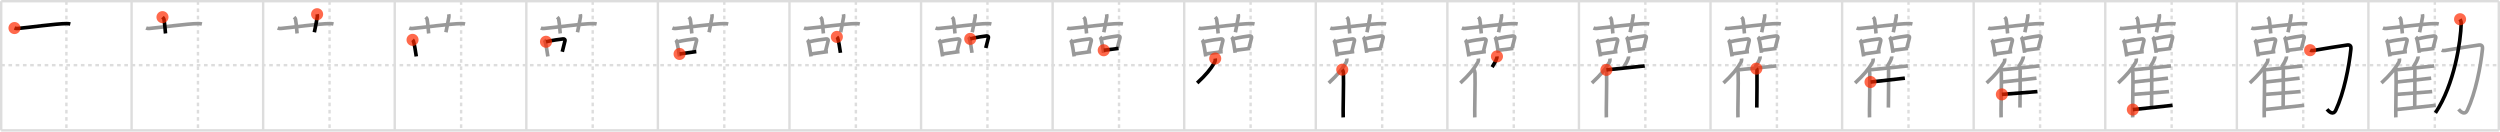 <svg width="2071px" height="109px" viewBox="0 0 2071 109" xmlns="http://www.w3.org/2000/svg" xmlns:xlink="http://www.w3.org/1999/xlink" xml:space="preserve" version="1.1"  baseProfile="full">
<line x1="1" y1="1" x2="2070" y2="1" style="stroke:#ddd;stroke-width:2" />
<line x1="1" y1="1" x2="1" y2="108" style="stroke:#ddd;stroke-width:2" />
<line x1="1" y1="108" x2="2070" y2="108" style="stroke:#ddd;stroke-width:2" />
<line x1="2070" y1="1" x2="2070" y2="108" style="stroke:#ddd;stroke-width:2" />
<line x1="109" y1="1" x2="109" y2="108" style="stroke:#ddd;stroke-width:2" />
<line x1="218" y1="1" x2="218" y2="108" style="stroke:#ddd;stroke-width:2" />
<line x1="327" y1="1" x2="327" y2="108" style="stroke:#ddd;stroke-width:2" />
<line x1="436" y1="1" x2="436" y2="108" style="stroke:#ddd;stroke-width:2" />
<line x1="545" y1="1" x2="545" y2="108" style="stroke:#ddd;stroke-width:2" />
<line x1="654" y1="1" x2="654" y2="108" style="stroke:#ddd;stroke-width:2" />
<line x1="763" y1="1" x2="763" y2="108" style="stroke:#ddd;stroke-width:2" />
<line x1="872" y1="1" x2="872" y2="108" style="stroke:#ddd;stroke-width:2" />
<line x1="981" y1="1" x2="981" y2="108" style="stroke:#ddd;stroke-width:2" />
<line x1="1090" y1="1" x2="1090" y2="108" style="stroke:#ddd;stroke-width:2" />
<line x1="1199" y1="1" x2="1199" y2="108" style="stroke:#ddd;stroke-width:2" />
<line x1="1308" y1="1" x2="1308" y2="108" style="stroke:#ddd;stroke-width:2" />
<line x1="1417" y1="1" x2="1417" y2="108" style="stroke:#ddd;stroke-width:2" />
<line x1="1526" y1="1" x2="1526" y2="108" style="stroke:#ddd;stroke-width:2" />
<line x1="1635" y1="1" x2="1635" y2="108" style="stroke:#ddd;stroke-width:2" />
<line x1="1744" y1="1" x2="1744" y2="108" style="stroke:#ddd;stroke-width:2" />
<line x1="1853" y1="1" x2="1853" y2="108" style="stroke:#ddd;stroke-width:2" />
<line x1="1962" y1="1" x2="1962" y2="108" style="stroke:#ddd;stroke-width:2" />
<line x1="1" y1="54" x2="2070" y2="54" style="stroke:#ddd;stroke-width:2;stroke-dasharray:3 3" />
<line x1="55" y1="1" x2="55" y2="108" style="stroke:#ddd;stroke-width:2;stroke-dasharray:3 3" />
<line x1="164" y1="1" x2="164" y2="108" style="stroke:#ddd;stroke-width:2;stroke-dasharray:3 3" />
<line x1="273" y1="1" x2="273" y2="108" style="stroke:#ddd;stroke-width:2;stroke-dasharray:3 3" />
<line x1="382" y1="1" x2="382" y2="108" style="stroke:#ddd;stroke-width:2;stroke-dasharray:3 3" />
<line x1="491" y1="1" x2="491" y2="108" style="stroke:#ddd;stroke-width:2;stroke-dasharray:3 3" />
<line x1="600" y1="1" x2="600" y2="108" style="stroke:#ddd;stroke-width:2;stroke-dasharray:3 3" />
<line x1="709" y1="1" x2="709" y2="108" style="stroke:#ddd;stroke-width:2;stroke-dasharray:3 3" />
<line x1="818" y1="1" x2="818" y2="108" style="stroke:#ddd;stroke-width:2;stroke-dasharray:3 3" />
<line x1="927" y1="1" x2="927" y2="108" style="stroke:#ddd;stroke-width:2;stroke-dasharray:3 3" />
<line x1="1036" y1="1" x2="1036" y2="108" style="stroke:#ddd;stroke-width:2;stroke-dasharray:3 3" />
<line x1="1145" y1="1" x2="1145" y2="108" style="stroke:#ddd;stroke-width:2;stroke-dasharray:3 3" />
<line x1="1254" y1="1" x2="1254" y2="108" style="stroke:#ddd;stroke-width:2;stroke-dasharray:3 3" />
<line x1="1363" y1="1" x2="1363" y2="108" style="stroke:#ddd;stroke-width:2;stroke-dasharray:3 3" />
<line x1="1472" y1="1" x2="1472" y2="108" style="stroke:#ddd;stroke-width:2;stroke-dasharray:3 3" />
<line x1="1581" y1="1" x2="1581" y2="108" style="stroke:#ddd;stroke-width:2;stroke-dasharray:3 3" />
<line x1="1690" y1="1" x2="1690" y2="108" style="stroke:#ddd;stroke-width:2;stroke-dasharray:3 3" />
<line x1="1799" y1="1" x2="1799" y2="108" style="stroke:#ddd;stroke-width:2;stroke-dasharray:3 3" />
<line x1="1908" y1="1" x2="1908" y2="108" style="stroke:#ddd;stroke-width:2;stroke-dasharray:3 3" />
<line x1="2017" y1="1" x2="2017" y2="108" style="stroke:#ddd;stroke-width:2;stroke-dasharray:3 3" />
<path d="M12.0,23.23c0.86,0.35,1.87,0.42,2.74,0.35c7.95-0.64,31.32-3.98,40.49-4.03c1.44-0.01,2.31,0.17,3.03,0.34" style="fill:none;stroke:black;stroke-width:3" />
<circle cx="12.0" cy="23.23" r="5" stroke-width="0" fill="#FF2A00" opacity="0.7" />
<path d="M121.0,23.23c0.86,0.35,1.87,0.42,2.74,0.35c7.95-0.64,31.32-3.98,40.49-4.03c1.44-0.01,2.31,0.17,3.03,0.34" style="fill:none;stroke:#999;stroke-width:3" />
<path d="M134.6,14.2c0.84,0.86,1.11,1.12,1.2,1.65c0.84,4.96,1.06,10.07,1.3,11.87" style="fill:none;stroke:black;stroke-width:3" />
<circle cx="134.6" cy="14.2" r="5" stroke-width="0" fill="#FF2A00" opacity="0.7" />
<path d="M230.0,23.23c0.86,0.35,1.87,0.42,2.74,0.35c7.95-0.64,31.32-3.98,40.49-4.03c1.44-0.01,2.31,0.17,3.03,0.34" style="fill:none;stroke:#999;stroke-width:3" />
<path d="M243.6,14.2c0.84,0.86,1.11,1.12,1.2,1.65c0.84,4.96,1.06,10.07,1.3,11.87" style="fill:none;stroke:#999;stroke-width:3" />
<path d="M262.69,11.78c0.15,0.73,0.34,1.27,0.18,2.16c-0.97,5.24-1.42,7.86-2.48,12.79" style="fill:none;stroke:black;stroke-width:3" />
<circle cx="262.69" cy="11.78" r="5" stroke-width="0" fill="#FF2A00" opacity="0.7" />
<path d="M339.0,23.23c0.86,0.35,1.87,0.42,2.74,0.35c7.95-0.64,31.32-3.98,40.49-4.03c1.44-0.01,2.31,0.17,3.03,0.34" style="fill:none;stroke:#999;stroke-width:3" />
<path d="M352.6,14.2c0.84,0.86,1.11,1.12,1.2,1.65c0.84,4.96,1.06,10.07,1.3,11.87" style="fill:none;stroke:#999;stroke-width:3" />
<path d="M371.69,11.78c0.15,0.73,0.34,1.27,0.18,2.16c-0.97,5.24-1.42,7.86-2.48,12.79" style="fill:none;stroke:#999;stroke-width:3" />
<path d="M341.75,33.02c0.25,0.24,0.5,0.43,0.61,0.73c0.86,2.34,1.9,8.8,2.49,13" style="fill:none;stroke:black;stroke-width:3" />
<circle cx="341.75" cy="33.02" r="5" stroke-width="0" fill="#FF2A00" opacity="0.7" />
<path d="M448.0,23.23c0.86,0.35,1.87,0.42,2.74,0.35c7.95-0.64,31.32-3.98,40.49-4.03c1.44-0.01,2.31,0.17,3.03,0.34" style="fill:none;stroke:#999;stroke-width:3" />
<path d="M461.6,14.2c0.84,0.86,1.11,1.12,1.2,1.65c0.84,4.96,1.06,10.07,1.3,11.87" style="fill:none;stroke:#999;stroke-width:3" />
<path d="M480.69,11.78c0.15,0.73,0.34,1.27,0.18,2.16c-0.97,5.24-1.42,7.86-2.48,12.79" style="fill:none;stroke:#999;stroke-width:3" />
<path d="M450.75,33.02c0.25,0.24,0.5,0.43,0.61,0.73c0.86,2.34,1.9,8.8,2.49,13" style="fill:none;stroke:#999;stroke-width:3" />
<path d="M452.3,34.61c5.1-1.22,11.31-2.07,14.23-2.38c1.07-0.11,1.71,0.67,1.56,1.33c-0.63,2.73-1.37,5.54-2.31,9.32" style="fill:none;stroke:black;stroke-width:3" />
<circle cx="452.3" cy="34.61" r="5" stroke-width="0" fill="#FF2A00" opacity="0.7" />
<path d="M557.0,23.23c0.86,0.35,1.87,0.42,2.74,0.35c7.95-0.64,31.32-3.98,40.49-4.03c1.44-0.01,2.31,0.17,3.03,0.34" style="fill:none;stroke:#999;stroke-width:3" />
<path d="M570.6,14.2c0.84,0.86,1.11,1.12,1.2,1.65c0.84,4.96,1.06,10.07,1.3,11.87" style="fill:none;stroke:#999;stroke-width:3" />
<path d="M589.69,11.78c0.15,0.73,0.34,1.27,0.18,2.16c-0.97,5.24-1.42,7.86-2.48,12.79" style="fill:none;stroke:#999;stroke-width:3" />
<path d="M559.75,33.02c0.25,0.24,0.5,0.43,0.61,0.73c0.86,2.34,1.9,8.8,2.49,13" style="fill:none;stroke:#999;stroke-width:3" />
<path d="M561.3,34.61c5.1-1.22,11.31-2.07,14.23-2.38c1.07-0.11,1.71,0.67,1.56,1.33c-0.63,2.73-1.37,5.54-2.31,9.32" style="fill:none;stroke:#999;stroke-width:3" />
<path d="M562.97,44.7c3.43-0.35,9.16-1.45,13.87-1.98" style="fill:none;stroke:black;stroke-width:3" />
<circle cx="562.97" cy="44.7" r="5" stroke-width="0" fill="#FF2A00" opacity="0.7" />
<path d="M666.0,23.23c0.86,0.35,1.87,0.42,2.74,0.35c7.95-0.64,31.32-3.98,40.49-4.03c1.44-0.01,2.31,0.17,3.03,0.34" style="fill:none;stroke:#999;stroke-width:3" />
<path d="M679.6,14.2c0.84,0.86,1.11,1.12,1.2,1.65c0.84,4.96,1.06,10.07,1.3,11.87" style="fill:none;stroke:#999;stroke-width:3" />
<path d="M698.69,11.78c0.15,0.73,0.34,1.27,0.18,2.16c-0.97,5.24-1.42,7.86-2.48,12.79" style="fill:none;stroke:#999;stroke-width:3" />
<path d="M668.75,33.02c0.25,0.24,0.5,0.43,0.61,0.73c0.86,2.34,1.9,8.8,2.49,13" style="fill:none;stroke:#999;stroke-width:3" />
<path d="M670.3,34.61c5.1-1.22,11.31-2.07,14.23-2.38c1.07-0.11,1.71,0.67,1.56,1.33c-0.63,2.73-1.37,5.54-2.31,9.32" style="fill:none;stroke:#999;stroke-width:3" />
<path d="M671.97,44.7c3.43-0.35,9.16-1.45,13.87-1.98" style="fill:none;stroke:#999;stroke-width:3" />
<path d="M693.25,30.57c0.24,0.24,0.48,0.45,0.59,0.75c0.83,2.42,1.82,8.09,2.38,12.43" style="fill:none;stroke:black;stroke-width:3" />
<circle cx="693.25" cy="30.57" r="5" stroke-width="0" fill="#FF2A00" opacity="0.7" />
<path d="M775.0,23.23c0.86,0.35,1.87,0.42,2.74,0.35c7.95-0.64,31.32-3.98,40.49-4.03c1.44-0.01,2.31,0.17,3.03,0.34" style="fill:none;stroke:#999;stroke-width:3" />
<path d="M788.6,14.2c0.84,0.86,1.11,1.12,1.2,1.65c0.84,4.96,1.06,10.07,1.3,11.87" style="fill:none;stroke:#999;stroke-width:3" />
<path d="M807.69,11.78c0.15,0.73,0.34,1.27,0.18,2.16c-0.97,5.24-1.42,7.86-2.48,12.79" style="fill:none;stroke:#999;stroke-width:3" />
<path d="M777.75,33.02c0.25,0.24,0.5,0.43,0.61,0.73c0.86,2.34,1.9,8.8,2.49,13" style="fill:none;stroke:#999;stroke-width:3" />
<path d="M779.3,34.61c5.1-1.22,11.31-2.07,14.23-2.38c1.07-0.11,1.71,0.67,1.56,1.33c-0.63,2.73-1.37,5.54-2.31,9.32" style="fill:none;stroke:#999;stroke-width:3" />
<path d="M780.97,44.7c3.43-0.35,9.16-1.45,13.87-1.98" style="fill:none;stroke:#999;stroke-width:3" />
<path d="M802.25,30.57c0.24,0.24,0.48,0.45,0.59,0.75c0.83,2.42,1.82,8.09,2.38,12.43" style="fill:none;stroke:#999;stroke-width:3" />
<path d="M803.74,32.21c4.88-1.26,10.82-2.16,13.61-2.47c1.02-0.12,1.63,0.69,1.49,1.37c-0.61,2.83-1.31,4.74-2.21,8.64" style="fill:none;stroke:black;stroke-width:3" />
<circle cx="803.74" cy="32.21" r="5" stroke-width="0" fill="#FF2A00" opacity="0.7" />
<path d="M884.0,23.23c0.86,0.35,1.87,0.42,2.74,0.35c7.95-0.64,31.32-3.98,40.49-4.03c1.44-0.01,2.31,0.17,3.03,0.34" style="fill:none;stroke:#999;stroke-width:3" />
<path d="M897.6,14.2c0.84,0.86,1.11,1.12,1.2,1.65c0.84,4.96,1.06,10.07,1.3,11.87" style="fill:none;stroke:#999;stroke-width:3" />
<path d="M916.69,11.78c0.15,0.73,0.34,1.27,0.18,2.16c-0.97,5.24-1.42,7.86-2.48,12.79" style="fill:none;stroke:#999;stroke-width:3" />
<path d="M886.75,33.02c0.25,0.24,0.5,0.43,0.61,0.73c0.86,2.34,1.9,8.8,2.49,13" style="fill:none;stroke:#999;stroke-width:3" />
<path d="M888.3,34.61c5.1-1.22,11.31-2.07,14.23-2.38c1.07-0.11,1.71,0.67,1.56,1.33c-0.63,2.73-1.37,5.54-2.31,9.32" style="fill:none;stroke:#999;stroke-width:3" />
<path d="M889.97,44.7c3.43-0.35,9.16-1.45,13.87-1.98" style="fill:none;stroke:#999;stroke-width:3" />
<path d="M911.25,30.57c0.24,0.24,0.48,0.45,0.59,0.75c0.83,2.42,1.82,8.09,2.38,12.43" style="fill:none;stroke:#999;stroke-width:3" />
<path d="M912.74,32.21c4.88-1.26,10.82-2.16,13.61-2.47c1.02-0.12,1.63,0.69,1.49,1.37c-0.61,2.83-1.31,4.74-2.21,8.64" style="fill:none;stroke:#999;stroke-width:3" />
<path d="M914.33,41.63c3.28-0.36,7.81-0.98,12.31-1.53" style="fill:none;stroke:black;stroke-width:3" />
<circle cx="914.33" cy="41.63" r="5" stroke-width="0" fill="#FF2A00" opacity="0.7" />
<path d="M993.0,23.23c0.86,0.35,1.87,0.42,2.74,0.35c7.95-0.64,31.32-3.98,40.49-4.03c1.44-0.01,2.31,0.17,3.03,0.34" style="fill:none;stroke:#999;stroke-width:3" />
<path d="M1006.6,14.2c0.84,0.86,1.11,1.12,1.2,1.65c0.84,4.96,1.06,10.07,1.3,11.87" style="fill:none;stroke:#999;stroke-width:3" />
<path d="M1025.69,11.78c0.15,0.73,0.34,1.27,0.18,2.16c-0.97,5.24-1.42,7.86-2.48,12.79" style="fill:none;stroke:#999;stroke-width:3" />
<path d="M995.75,33.02c0.25,0.24,0.5,0.43,0.61,0.73c0.86,2.34,1.9,8.8,2.49,13" style="fill:none;stroke:#999;stroke-width:3" />
<path d="M997.3,34.61c5.1-1.22,11.31-2.07,14.23-2.38c1.07-0.11,1.71,0.67,1.56,1.33c-0.63,2.73-1.37,5.54-2.31,9.32" style="fill:none;stroke:#999;stroke-width:3" />
<path d="M998.97,44.7c3.43-0.35,9.16-1.45,13.87-1.98" style="fill:none;stroke:#999;stroke-width:3" />
<path d="M1020.25,30.57c0.24,0.24,0.48,0.45,0.59,0.75c0.83,2.42,1.82,8.09,2.38,12.43" style="fill:none;stroke:#999;stroke-width:3" />
<path d="M1021.74,32.21c4.88-1.26,10.82-2.16,13.61-2.47c1.02-0.12,1.63,0.69,1.49,1.37c-0.61,2.83-1.31,4.74-2.21,8.64" style="fill:none;stroke:#999;stroke-width:3" />
<path d="M1023.33,41.63c3.28-0.36,7.81-0.98,12.31-1.53" style="fill:none;stroke:#999;stroke-width:3" />
<path d="M1006.68,48.5c0.15,1.02-0.04,2.35-0.54,3.22c-3.16,5.56-7.16,10.27-14.39,17.03" style="fill:none;stroke:black;stroke-width:3" />
<circle cx="1006.68" cy="48.5" r="5" stroke-width="0" fill="#FF2A00" opacity="0.7" />
<path d="M1102.0,23.23c0.86,0.35,1.87,0.42,2.74,0.35c7.95-0.64,31.32-3.98,40.49-4.03c1.44-0.01,2.31,0.17,3.03,0.34" style="fill:none;stroke:#999;stroke-width:3" />
<path d="M1115.6,14.2c0.84,0.86,1.11,1.12,1.2,1.65c0.84,4.96,1.06,10.07,1.3,11.87" style="fill:none;stroke:#999;stroke-width:3" />
<path d="M1134.69,11.78c0.15,0.73,0.34,1.27,0.18,2.16c-0.97,5.24-1.42,7.86-2.48,12.79" style="fill:none;stroke:#999;stroke-width:3" />
<path d="M1104.75,33.02c0.25,0.24,0.5,0.43,0.61,0.73c0.86,2.34,1.9,8.8,2.49,13" style="fill:none;stroke:#999;stroke-width:3" />
<path d="M1106.3,34.61c5.1-1.22,11.31-2.07,14.23-2.38c1.07-0.11,1.71,0.67,1.56,1.33c-0.63,2.73-1.37,5.54-2.31,9.32" style="fill:none;stroke:#999;stroke-width:3" />
<path d="M1107.97,44.7c3.43-0.35,9.16-1.45,13.87-1.98" style="fill:none;stroke:#999;stroke-width:3" />
<path d="M1129.25,30.57c0.24,0.24,0.48,0.45,0.59,0.75c0.83,2.42,1.82,8.09,2.38,12.43" style="fill:none;stroke:#999;stroke-width:3" />
<path d="M1130.74,32.21c4.88-1.26,10.82-2.16,13.61-2.47c1.02-0.12,1.63,0.69,1.49,1.37c-0.61,2.83-1.31,4.74-2.21,8.64" style="fill:none;stroke:#999;stroke-width:3" />
<path d="M1132.33,41.63c3.28-0.36,7.81-0.98,12.31-1.53" style="fill:none;stroke:#999;stroke-width:3" />
<path d="M1115.68,48.5c0.15,1.02-0.04,2.35-0.54,3.22c-3.16,5.56-7.16,10.27-14.39,17.03" style="fill:none;stroke:#999;stroke-width:3" />
<path d="M1111.92,57.71c0.52,0.56,0.92,1.8,0.96,2.67c0.31,7.78-0.43,32.82-0.17,36.87" style="fill:none;stroke:black;stroke-width:3" />
<circle cx="1111.92" cy="57.71" r="5" stroke-width="0" fill="#FF2A00" opacity="0.7" />
<path d="M1211.0,23.23c0.86,0.35,1.87,0.42,2.74,0.35c7.95-0.64,31.32-3.98,40.49-4.03c1.44-0.01,2.31,0.17,3.03,0.34" style="fill:none;stroke:#999;stroke-width:3" />
<path d="M1224.6,14.2c0.84,0.86,1.11,1.12,1.2,1.65c0.84,4.96,1.06,10.07,1.3,11.87" style="fill:none;stroke:#999;stroke-width:3" />
<path d="M1243.69,11.78c0.15,0.73,0.34,1.27,0.18,2.16c-0.97,5.24-1.42,7.86-2.48,12.79" style="fill:none;stroke:#999;stroke-width:3" />
<path d="M1213.75,33.02c0.25,0.24,0.5,0.43,0.61,0.73c0.86,2.34,1.9,8.8,2.49,13" style="fill:none;stroke:#999;stroke-width:3" />
<path d="M1215.3,34.61c5.1-1.22,11.31-2.07,14.23-2.38c1.07-0.11,1.71,0.67,1.56,1.33c-0.63,2.73-1.37,5.54-2.31,9.32" style="fill:none;stroke:#999;stroke-width:3" />
<path d="M1216.97,44.7c3.43-0.35,9.16-1.45,13.87-1.98" style="fill:none;stroke:#999;stroke-width:3" />
<path d="M1238.25,30.57c0.24,0.24,0.48,0.45,0.59,0.75c0.83,2.42,1.82,8.09,2.38,12.43" style="fill:none;stroke:#999;stroke-width:3" />
<path d="M1239.74,32.21c4.88-1.26,10.82-2.16,13.61-2.47c1.02-0.12,1.63,0.69,1.49,1.37c-0.61,2.83-1.31,4.74-2.21,8.64" style="fill:none;stroke:#999;stroke-width:3" />
<path d="M1241.33,41.63c3.28-0.36,7.81-0.98,12.31-1.53" style="fill:none;stroke:#999;stroke-width:3" />
<path d="M1224.68,48.5c0.15,1.02-0.04,2.35-0.54,3.22c-3.16,5.56-7.16,10.27-14.39,17.03" style="fill:none;stroke:#999;stroke-width:3" />
<path d="M1220.92,57.71c0.52,0.56,0.92,1.8,0.96,2.67c0.31,7.78-0.43,32.82-0.17,36.87" style="fill:none;stroke:#999;stroke-width:3" />
<path d="M1240.08,46.75c0.04,0.45-0.01,1.05-0.15,1.44c-0.85,2.48-1.93,4.4-3.89,7.41" style="fill:none;stroke:black;stroke-width:3" />
<circle cx="1240.08" cy="46.75" r="5" stroke-width="0" fill="#FF2A00" opacity="0.7" />
<path d="M1320.0,23.23c0.86,0.35,1.87,0.42,2.74,0.35c7.95-0.64,31.32-3.98,40.49-4.03c1.44-0.01,2.31,0.17,3.03,0.34" style="fill:none;stroke:#999;stroke-width:3" />
<path d="M1333.6,14.2c0.84,0.86,1.11,1.12,1.2,1.65c0.84,4.96,1.06,10.07,1.3,11.87" style="fill:none;stroke:#999;stroke-width:3" />
<path d="M1352.69,11.78c0.15,0.73,0.34,1.27,0.18,2.16c-0.97,5.24-1.42,7.86-2.48,12.79" style="fill:none;stroke:#999;stroke-width:3" />
<path d="M1322.75,33.02c0.25,0.24,0.5,0.43,0.61,0.73c0.86,2.34,1.9,8.8,2.49,13" style="fill:none;stroke:#999;stroke-width:3" />
<path d="M1324.3,34.61c5.1-1.22,11.31-2.07,14.23-2.38c1.07-0.11,1.71,0.67,1.56,1.33c-0.63,2.73-1.37,5.54-2.31,9.32" style="fill:none;stroke:#999;stroke-width:3" />
<path d="M1325.97,44.7c3.43-0.35,9.16-1.45,13.87-1.98" style="fill:none;stroke:#999;stroke-width:3" />
<path d="M1347.25,30.57c0.24,0.24,0.48,0.45,0.59,0.75c0.83,2.42,1.82,8.09,2.38,12.43" style="fill:none;stroke:#999;stroke-width:3" />
<path d="M1348.74,32.21c4.88-1.26,10.82-2.16,13.61-2.47c1.02-0.12,1.63,0.69,1.49,1.37c-0.61,2.83-1.31,4.74-2.21,8.64" style="fill:none;stroke:#999;stroke-width:3" />
<path d="M1350.33,41.63c3.28-0.36,7.81-0.98,12.31-1.53" style="fill:none;stroke:#999;stroke-width:3" />
<path d="M1333.68,48.5c0.15,1.02-0.04,2.35-0.54,3.22c-3.16,5.56-7.16,10.27-14.39,17.03" style="fill:none;stroke:#999;stroke-width:3" />
<path d="M1329.92,57.71c0.52,0.56,0.92,1.8,0.96,2.67c0.31,7.78-0.43,32.82-0.17,36.87" style="fill:none;stroke:#999;stroke-width:3" />
<path d="M1349.08,46.75c0.04,0.45-0.01,1.05-0.15,1.44c-0.85,2.48-1.93,4.4-3.89,7.41" style="fill:none;stroke:#999;stroke-width:3" />
<path d="M1330.73,57.88c6.07-0.73,29.16-2.87,31.76-3.27" style="fill:none;stroke:black;stroke-width:3" />
<circle cx="1330.73" cy="57.88" r="5" stroke-width="0" fill="#FF2A00" opacity="0.7" />
<path d="M1429.0,23.23c0.86,0.35,1.87,0.42,2.74,0.35c7.95-0.64,31.32-3.98,40.49-4.03c1.44-0.01,2.31,0.17,3.03,0.34" style="fill:none;stroke:#999;stroke-width:3" />
<path d="M1442.6,14.2c0.84,0.86,1.11,1.12,1.2,1.65c0.84,4.96,1.06,10.07,1.3,11.87" style="fill:none;stroke:#999;stroke-width:3" />
<path d="M1461.69,11.78c0.15,0.73,0.34,1.27,0.18,2.16c-0.97,5.24-1.42,7.86-2.48,12.79" style="fill:none;stroke:#999;stroke-width:3" />
<path d="M1431.75,33.02c0.25,0.24,0.5,0.43,0.61,0.73c0.86,2.34,1.9,8.8,2.49,13" style="fill:none;stroke:#999;stroke-width:3" />
<path d="M1433.3,34.61c5.1-1.22,11.31-2.07,14.23-2.38c1.07-0.11,1.71,0.67,1.56,1.33c-0.63,2.73-1.37,5.54-2.31,9.32" style="fill:none;stroke:#999;stroke-width:3" />
<path d="M1434.97,44.7c3.43-0.35,9.16-1.45,13.87-1.98" style="fill:none;stroke:#999;stroke-width:3" />
<path d="M1456.25,30.57c0.24,0.24,0.48,0.45,0.59,0.75c0.83,2.42,1.82,8.09,2.38,12.43" style="fill:none;stroke:#999;stroke-width:3" />
<path d="M1457.74,32.21c4.88-1.26,10.82-2.16,13.61-2.47c1.02-0.12,1.63,0.69,1.49,1.37c-0.61,2.83-1.31,4.74-2.21,8.64" style="fill:none;stroke:#999;stroke-width:3" />
<path d="M1459.33,41.63c3.28-0.36,7.81-0.98,12.31-1.53" style="fill:none;stroke:#999;stroke-width:3" />
<path d="M1442.68,48.5c0.15,1.02-0.04,2.35-0.54,3.22c-3.16,5.56-7.16,10.27-14.39,17.03" style="fill:none;stroke:#999;stroke-width:3" />
<path d="M1438.92,57.71c0.52,0.56,0.92,1.8,0.96,2.67c0.31,7.78-0.43,32.82-0.17,36.87" style="fill:none;stroke:#999;stroke-width:3" />
<path d="M1458.08,46.75c0.04,0.45-0.01,1.05-0.15,1.44c-0.85,2.48-1.93,4.4-3.89,7.41" style="fill:none;stroke:#999;stroke-width:3" />
<path d="M1439.73,57.88c6.07-0.73,29.16-2.87,31.76-3.27" style="fill:none;stroke:#999;stroke-width:3" />
<path d="M1454.96,56.87c0.29,0.29,0.53,0.68,0.53,1.18c0,5.05,0.03,23.1-0.15,31.05" style="fill:none;stroke:black;stroke-width:3" />
<circle cx="1454.96" cy="56.87" r="5" stroke-width="0" fill="#FF2A00" opacity="0.7" />
<path d="M1538.0,23.23c0.86,0.35,1.87,0.42,2.74,0.35c7.95-0.64,31.32-3.98,40.49-4.03c1.44-0.01,2.31,0.17,3.03,0.34" style="fill:none;stroke:#999;stroke-width:3" />
<path d="M1551.6,14.2c0.84,0.86,1.11,1.12,1.2,1.65c0.84,4.96,1.06,10.07,1.3,11.87" style="fill:none;stroke:#999;stroke-width:3" />
<path d="M1570.69,11.78c0.15,0.73,0.34,1.27,0.18,2.16c-0.97,5.24-1.42,7.86-2.48,12.79" style="fill:none;stroke:#999;stroke-width:3" />
<path d="M1540.75,33.02c0.25,0.24,0.5,0.43,0.61,0.73c0.86,2.34,1.9,8.8,2.49,13" style="fill:none;stroke:#999;stroke-width:3" />
<path d="M1542.3,34.61c5.1-1.22,11.31-2.07,14.23-2.38c1.07-0.11,1.71,0.67,1.56,1.33c-0.63,2.73-1.37,5.54-2.31,9.32" style="fill:none;stroke:#999;stroke-width:3" />
<path d="M1543.97,44.7c3.43-0.35,9.16-1.45,13.87-1.98" style="fill:none;stroke:#999;stroke-width:3" />
<path d="M1565.25,30.57c0.24,0.24,0.48,0.45,0.59,0.75c0.83,2.42,1.82,8.09,2.38,12.43" style="fill:none;stroke:#999;stroke-width:3" />
<path d="M1566.74,32.21c4.88-1.26,10.82-2.16,13.61-2.47c1.02-0.12,1.63,0.69,1.49,1.37c-0.61,2.83-1.31,4.74-2.21,8.64" style="fill:none;stroke:#999;stroke-width:3" />
<path d="M1568.33,41.63c3.28-0.36,7.81-0.98,12.31-1.53" style="fill:none;stroke:#999;stroke-width:3" />
<path d="M1551.68,48.5c0.15,1.02-0.04,2.35-0.54,3.22c-3.16,5.56-7.16,10.27-14.39,17.03" style="fill:none;stroke:#999;stroke-width:3" />
<path d="M1547.92,57.71c0.52,0.56,0.92,1.8,0.96,2.67c0.31,7.78-0.43,32.82-0.17,36.87" style="fill:none;stroke:#999;stroke-width:3" />
<path d="M1567.08,46.75c0.04,0.45-0.01,1.05-0.15,1.44c-0.85,2.48-1.93,4.4-3.89,7.41" style="fill:none;stroke:#999;stroke-width:3" />
<path d="M1548.73,57.88c6.07-0.73,29.16-2.87,31.76-3.27" style="fill:none;stroke:#999;stroke-width:3" />
<path d="M1563.96,56.87c0.29,0.29,0.53,0.68,0.53,1.18c0,5.05,0.03,23.1-0.15,31.05" style="fill:none;stroke:#999;stroke-width:3" />
<path d="M1549.54,67.95c5.72-0.61,26-2.87,28.46-3.2" style="fill:none;stroke:black;stroke-width:3" />
<circle cx="1549.54" cy="67.95" r="5" stroke-width="0" fill="#FF2A00" opacity="0.7" />
<path d="M1647.0,23.23c0.86,0.35,1.87,0.42,2.74,0.35c7.95-0.64,31.32-3.98,40.49-4.03c1.44-0.01,2.31,0.17,3.03,0.34" style="fill:none;stroke:#999;stroke-width:3" />
<path d="M1660.6,14.2c0.84,0.86,1.11,1.12,1.2,1.65c0.84,4.96,1.06,10.07,1.3,11.87" style="fill:none;stroke:#999;stroke-width:3" />
<path d="M1679.69,11.78c0.15,0.73,0.34,1.27,0.18,2.16c-0.97,5.24-1.42,7.86-2.48,12.79" style="fill:none;stroke:#999;stroke-width:3" />
<path d="M1649.75,33.02c0.25,0.24,0.5,0.43,0.61,0.73c0.86,2.34,1.9,8.8,2.49,13" style="fill:none;stroke:#999;stroke-width:3" />
<path d="M1651.3,34.61c5.1-1.22,11.31-2.07,14.23-2.38c1.07-0.11,1.71,0.67,1.56,1.33c-0.63,2.73-1.37,5.54-2.31,9.32" style="fill:none;stroke:#999;stroke-width:3" />
<path d="M1652.97,44.7c3.43-0.35,9.16-1.45,13.87-1.98" style="fill:none;stroke:#999;stroke-width:3" />
<path d="M1674.25,30.57c0.24,0.24,0.48,0.45,0.59,0.75c0.83,2.42,1.82,8.09,2.38,12.43" style="fill:none;stroke:#999;stroke-width:3" />
<path d="M1675.74,32.21c4.88-1.26,10.82-2.16,13.61-2.47c1.02-0.12,1.63,0.69,1.49,1.37c-0.61,2.83-1.31,4.74-2.21,8.64" style="fill:none;stroke:#999;stroke-width:3" />
<path d="M1677.33,41.63c3.28-0.36,7.81-0.98,12.31-1.53" style="fill:none;stroke:#999;stroke-width:3" />
<path d="M1660.68,48.5c0.15,1.02-0.04,2.35-0.54,3.22c-3.16,5.56-7.16,10.27-14.39,17.03" style="fill:none;stroke:#999;stroke-width:3" />
<path d="M1656.92,57.71c0.52,0.56,0.92,1.8,0.96,2.67c0.31,7.78-0.43,32.82-0.17,36.87" style="fill:none;stroke:#999;stroke-width:3" />
<path d="M1676.08,46.75c0.04,0.45-0.01,1.05-0.15,1.44c-0.85,2.48-1.93,4.4-3.89,7.41" style="fill:none;stroke:#999;stroke-width:3" />
<path d="M1657.73,57.88c6.07-0.73,29.16-2.87,31.76-3.27" style="fill:none;stroke:#999;stroke-width:3" />
<path d="M1672.96,56.87c0.29,0.29,0.53,0.68,0.53,1.18c0,5.05,0.03,23.1-0.15,31.05" style="fill:none;stroke:#999;stroke-width:3" />
<path d="M1658.54,67.95c5.72-0.61,26-2.87,28.46-3.2" style="fill:none;stroke:#999;stroke-width:3" />
<path d="M1658.35,78.19c6.04-0.51,26.87-2.05,29.47-2.33" style="fill:none;stroke:black;stroke-width:3" />
<circle cx="1658.35" cy="78.19" r="5" stroke-width="0" fill="#FF2A00" opacity="0.7" />
<path d="M1756.0,23.23c0.86,0.35,1.87,0.42,2.74,0.35c7.95-0.64,31.32-3.98,40.49-4.03c1.44-0.01,2.31,0.17,3.03,0.34" style="fill:none;stroke:#999;stroke-width:3" />
<path d="M1769.6,14.2c0.84,0.86,1.11,1.12,1.2,1.65c0.84,4.96,1.06,10.07,1.3,11.87" style="fill:none;stroke:#999;stroke-width:3" />
<path d="M1788.69,11.78c0.15,0.73,0.34,1.27,0.18,2.16c-0.97,5.24-1.42,7.86-2.48,12.79" style="fill:none;stroke:#999;stroke-width:3" />
<path d="M1758.75,33.02c0.25,0.24,0.5,0.43,0.61,0.73c0.86,2.34,1.9,8.8,2.49,13" style="fill:none;stroke:#999;stroke-width:3" />
<path d="M1760.3,34.61c5.1-1.22,11.31-2.07,14.23-2.38c1.07-0.11,1.71,0.67,1.56,1.33c-0.63,2.73-1.37,5.54-2.31,9.32" style="fill:none;stroke:#999;stroke-width:3" />
<path d="M1761.97,44.7c3.43-0.35,9.16-1.45,13.87-1.98" style="fill:none;stroke:#999;stroke-width:3" />
<path d="M1783.25,30.57c0.24,0.24,0.48,0.45,0.59,0.75c0.83,2.42,1.82,8.09,2.38,12.43" style="fill:none;stroke:#999;stroke-width:3" />
<path d="M1784.74,32.21c4.88-1.26,10.82-2.16,13.61-2.47c1.02-0.12,1.63,0.69,1.49,1.37c-0.61,2.83-1.31,4.74-2.21,8.64" style="fill:none;stroke:#999;stroke-width:3" />
<path d="M1786.33,41.63c3.28-0.36,7.81-0.98,12.31-1.53" style="fill:none;stroke:#999;stroke-width:3" />
<path d="M1769.68,48.5c0.15,1.02-0.04,2.35-0.54,3.22c-3.16,5.56-7.16,10.27-14.39,17.03" style="fill:none;stroke:#999;stroke-width:3" />
<path d="M1765.92,57.71c0.52,0.56,0.92,1.8,0.96,2.67c0.31,7.78-0.43,32.82-0.17,36.87" style="fill:none;stroke:#999;stroke-width:3" />
<path d="M1785.08,46.75c0.04,0.45-0.01,1.05-0.15,1.44c-0.85,2.48-1.93,4.4-3.89,7.41" style="fill:none;stroke:#999;stroke-width:3" />
<path d="M1766.73,57.88c6.07-0.73,29.16-2.87,31.76-3.27" style="fill:none;stroke:#999;stroke-width:3" />
<path d="M1781.96,56.87c0.29,0.29,0.53,0.68,0.53,1.18c0,5.05,0.03,23.1-0.15,31.05" style="fill:none;stroke:#999;stroke-width:3" />
<path d="M1767.54,67.95c5.72-0.61,26-2.87,28.46-3.2" style="fill:none;stroke:#999;stroke-width:3" />
<path d="M1767.35,78.19c6.04-0.51,26.87-2.05,29.47-2.33" style="fill:none;stroke:#999;stroke-width:3" />
<path d="M1766.85,90.78c6.07-0.73,30.3-3.13,32.9-3.53" style="fill:none;stroke:black;stroke-width:3" />
<circle cx="1766.85" cy="90.78" r="5" stroke-width="0" fill="#FF2A00" opacity="0.7" />
<path d="M1865.0,23.23c0.86,0.35,1.87,0.42,2.74,0.35c7.95-0.64,31.32-3.98,40.49-4.03c1.44-0.01,2.31,0.17,3.03,0.34" style="fill:none;stroke:#999;stroke-width:3" />
<path d="M1878.6,14.2c0.84,0.86,1.11,1.12,1.2,1.65c0.84,4.96,1.06,10.07,1.3,11.87" style="fill:none;stroke:#999;stroke-width:3" />
<path d="M1897.69,11.78c0.15,0.73,0.34,1.27,0.18,2.16c-0.97,5.24-1.42,7.86-2.48,12.79" style="fill:none;stroke:#999;stroke-width:3" />
<path d="M1867.75,33.02c0.25,0.24,0.5,0.43,0.61,0.73c0.86,2.34,1.9,8.8,2.49,13" style="fill:none;stroke:#999;stroke-width:3" />
<path d="M1869.3,34.61c5.1-1.22,11.31-2.07,14.23-2.38c1.07-0.11,1.71,0.67,1.56,1.33c-0.63,2.73-1.37,5.54-2.31,9.32" style="fill:none;stroke:#999;stroke-width:3" />
<path d="M1870.97,44.7c3.43-0.35,9.16-1.45,13.87-1.98" style="fill:none;stroke:#999;stroke-width:3" />
<path d="M1892.25,30.57c0.24,0.24,0.48,0.45,0.59,0.75c0.83,2.42,1.82,8.09,2.38,12.43" style="fill:none;stroke:#999;stroke-width:3" />
<path d="M1893.74,32.21c4.88-1.26,10.82-2.16,13.61-2.47c1.02-0.12,1.63,0.69,1.49,1.37c-0.61,2.83-1.31,4.74-2.21,8.64" style="fill:none;stroke:#999;stroke-width:3" />
<path d="M1895.33,41.63c3.28-0.36,7.81-0.98,12.31-1.53" style="fill:none;stroke:#999;stroke-width:3" />
<path d="M1878.68,48.5c0.15,1.02-0.04,2.35-0.54,3.22c-3.16,5.56-7.16,10.27-14.39,17.03" style="fill:none;stroke:#999;stroke-width:3" />
<path d="M1874.92,57.71c0.52,0.56,0.92,1.8,0.96,2.67c0.31,7.78-0.43,32.82-0.17,36.87" style="fill:none;stroke:#999;stroke-width:3" />
<path d="M1894.08,46.75c0.04,0.45-0.01,1.05-0.15,1.44c-0.85,2.48-1.93,4.4-3.89,7.41" style="fill:none;stroke:#999;stroke-width:3" />
<path d="M1875.73,57.88c6.07-0.73,29.16-2.87,31.76-3.27" style="fill:none;stroke:#999;stroke-width:3" />
<path d="M1890.96,56.87c0.29,0.29,0.53,0.68,0.53,1.18c0,5.05,0.03,23.1-0.15,31.05" style="fill:none;stroke:#999;stroke-width:3" />
<path d="M1876.54,67.95c5.72-0.61,26-2.87,28.46-3.2" style="fill:none;stroke:#999;stroke-width:3" />
<path d="M1876.35,78.19c6.04-0.51,26.87-2.05,29.47-2.33" style="fill:none;stroke:#999;stroke-width:3" />
<path d="M1875.85,90.78c6.07-0.73,30.3-3.13,32.9-3.53" style="fill:none;stroke:#999;stroke-width:3" />
<path d="M1913.71,41.57c0.91,0.4,2.05,0.35,2.84,0.22c6.46-1.12,24.53-4.1,28.11-4.51c2.33-0.27,3.04,1.21,2.85,3.09C1946.0,55,1941.75,77,1934.9,91.43c-1.98,4.16-5.4,1.32-7.22-0.9" style="fill:none;stroke:black;stroke-width:3" />
<circle cx="1913.71" cy="41.57" r="5" stroke-width="0" fill="#FF2A00" opacity="0.7" />
<path d="M1974.0,23.23c0.86,0.35,1.87,0.42,2.74,0.35c7.95-0.64,31.32-3.98,40.49-4.03c1.44-0.01,2.31,0.17,3.03,0.34" style="fill:none;stroke:#999;stroke-width:3" />
<path d="M1987.6,14.2c0.84,0.86,1.11,1.12,1.2,1.65c0.84,4.96,1.06,10.07,1.3,11.87" style="fill:none;stroke:#999;stroke-width:3" />
<path d="M2006.69,11.78c0.15,0.73,0.34,1.27,0.18,2.16c-0.97,5.24-1.42,7.86-2.48,12.79" style="fill:none;stroke:#999;stroke-width:3" />
<path d="M1976.75,33.02c0.25,0.24,0.5,0.43,0.61,0.73c0.86,2.34,1.9,8.8,2.49,13" style="fill:none;stroke:#999;stroke-width:3" />
<path d="M1978.3,34.61c5.1-1.22,11.31-2.07,14.23-2.38c1.07-0.11,1.71,0.67,1.56,1.33c-0.63,2.73-1.37,5.54-2.31,9.32" style="fill:none;stroke:#999;stroke-width:3" />
<path d="M1979.97,44.7c3.43-0.35,9.16-1.45,13.87-1.98" style="fill:none;stroke:#999;stroke-width:3" />
<path d="M2001.25,30.57c0.24,0.24,0.48,0.45,0.59,0.75c0.83,2.42,1.82,8.09,2.38,12.43" style="fill:none;stroke:#999;stroke-width:3" />
<path d="M2002.74,32.21c4.88-1.26,10.82-2.16,13.61-2.47c1.02-0.12,1.63,0.69,1.49,1.37c-0.61,2.83-1.31,4.74-2.21,8.64" style="fill:none;stroke:#999;stroke-width:3" />
<path d="M2004.33,41.63c3.28-0.36,7.81-0.98,12.31-1.53" style="fill:none;stroke:#999;stroke-width:3" />
<path d="M1987.68,48.5c0.15,1.02-0.04,2.35-0.54,3.22c-3.16,5.56-7.16,10.27-14.39,17.03" style="fill:none;stroke:#999;stroke-width:3" />
<path d="M1983.92,57.71c0.52,0.56,0.92,1.8,0.96,2.67c0.31,7.78-0.43,32.82-0.17,36.87" style="fill:none;stroke:#999;stroke-width:3" />
<path d="M2003.08,46.75c0.04,0.45-0.01,1.05-0.15,1.44c-0.85,2.48-1.93,4.4-3.89,7.41" style="fill:none;stroke:#999;stroke-width:3" />
<path d="M1984.73,57.88c6.07-0.73,29.16-2.87,31.76-3.27" style="fill:none;stroke:#999;stroke-width:3" />
<path d="M1999.96,56.87c0.29,0.29,0.53,0.68,0.53,1.18c0,5.05,0.03,23.1-0.15,31.05" style="fill:none;stroke:#999;stroke-width:3" />
<path d="M1985.54,67.95c5.72-0.61,26-2.87,28.46-3.2" style="fill:none;stroke:#999;stroke-width:3" />
<path d="M1985.35,78.19c6.04-0.51,26.87-2.05,29.47-2.33" style="fill:none;stroke:#999;stroke-width:3" />
<path d="M1984.85,90.78c6.07-0.73,30.3-3.13,32.9-3.53" style="fill:none;stroke:#999;stroke-width:3" />
<path d="M2022.71,41.57c0.91,0.4,2.05,0.35,2.84,0.22c6.46-1.12,24.53-4.1,28.11-4.51c2.33-0.27,3.04,1.21,2.85,3.09C2055.0,55,2050.75,77,2043.9,91.43c-1.98,4.16-5.4,1.32-7.22-0.9" style="fill:none;stroke:#999;stroke-width:3" />
<path d="M2037.92,15.93c0.58,1.07,0.96,2.26,0.93,3.52C2038.5,34.25,2033.25,70,2017.5,93.5" style="fill:none;stroke:black;stroke-width:3" />
<circle cx="2037.92" cy="15.93" r="5" stroke-width="0" fill="#FF2A00" opacity="0.7" />
</svg>